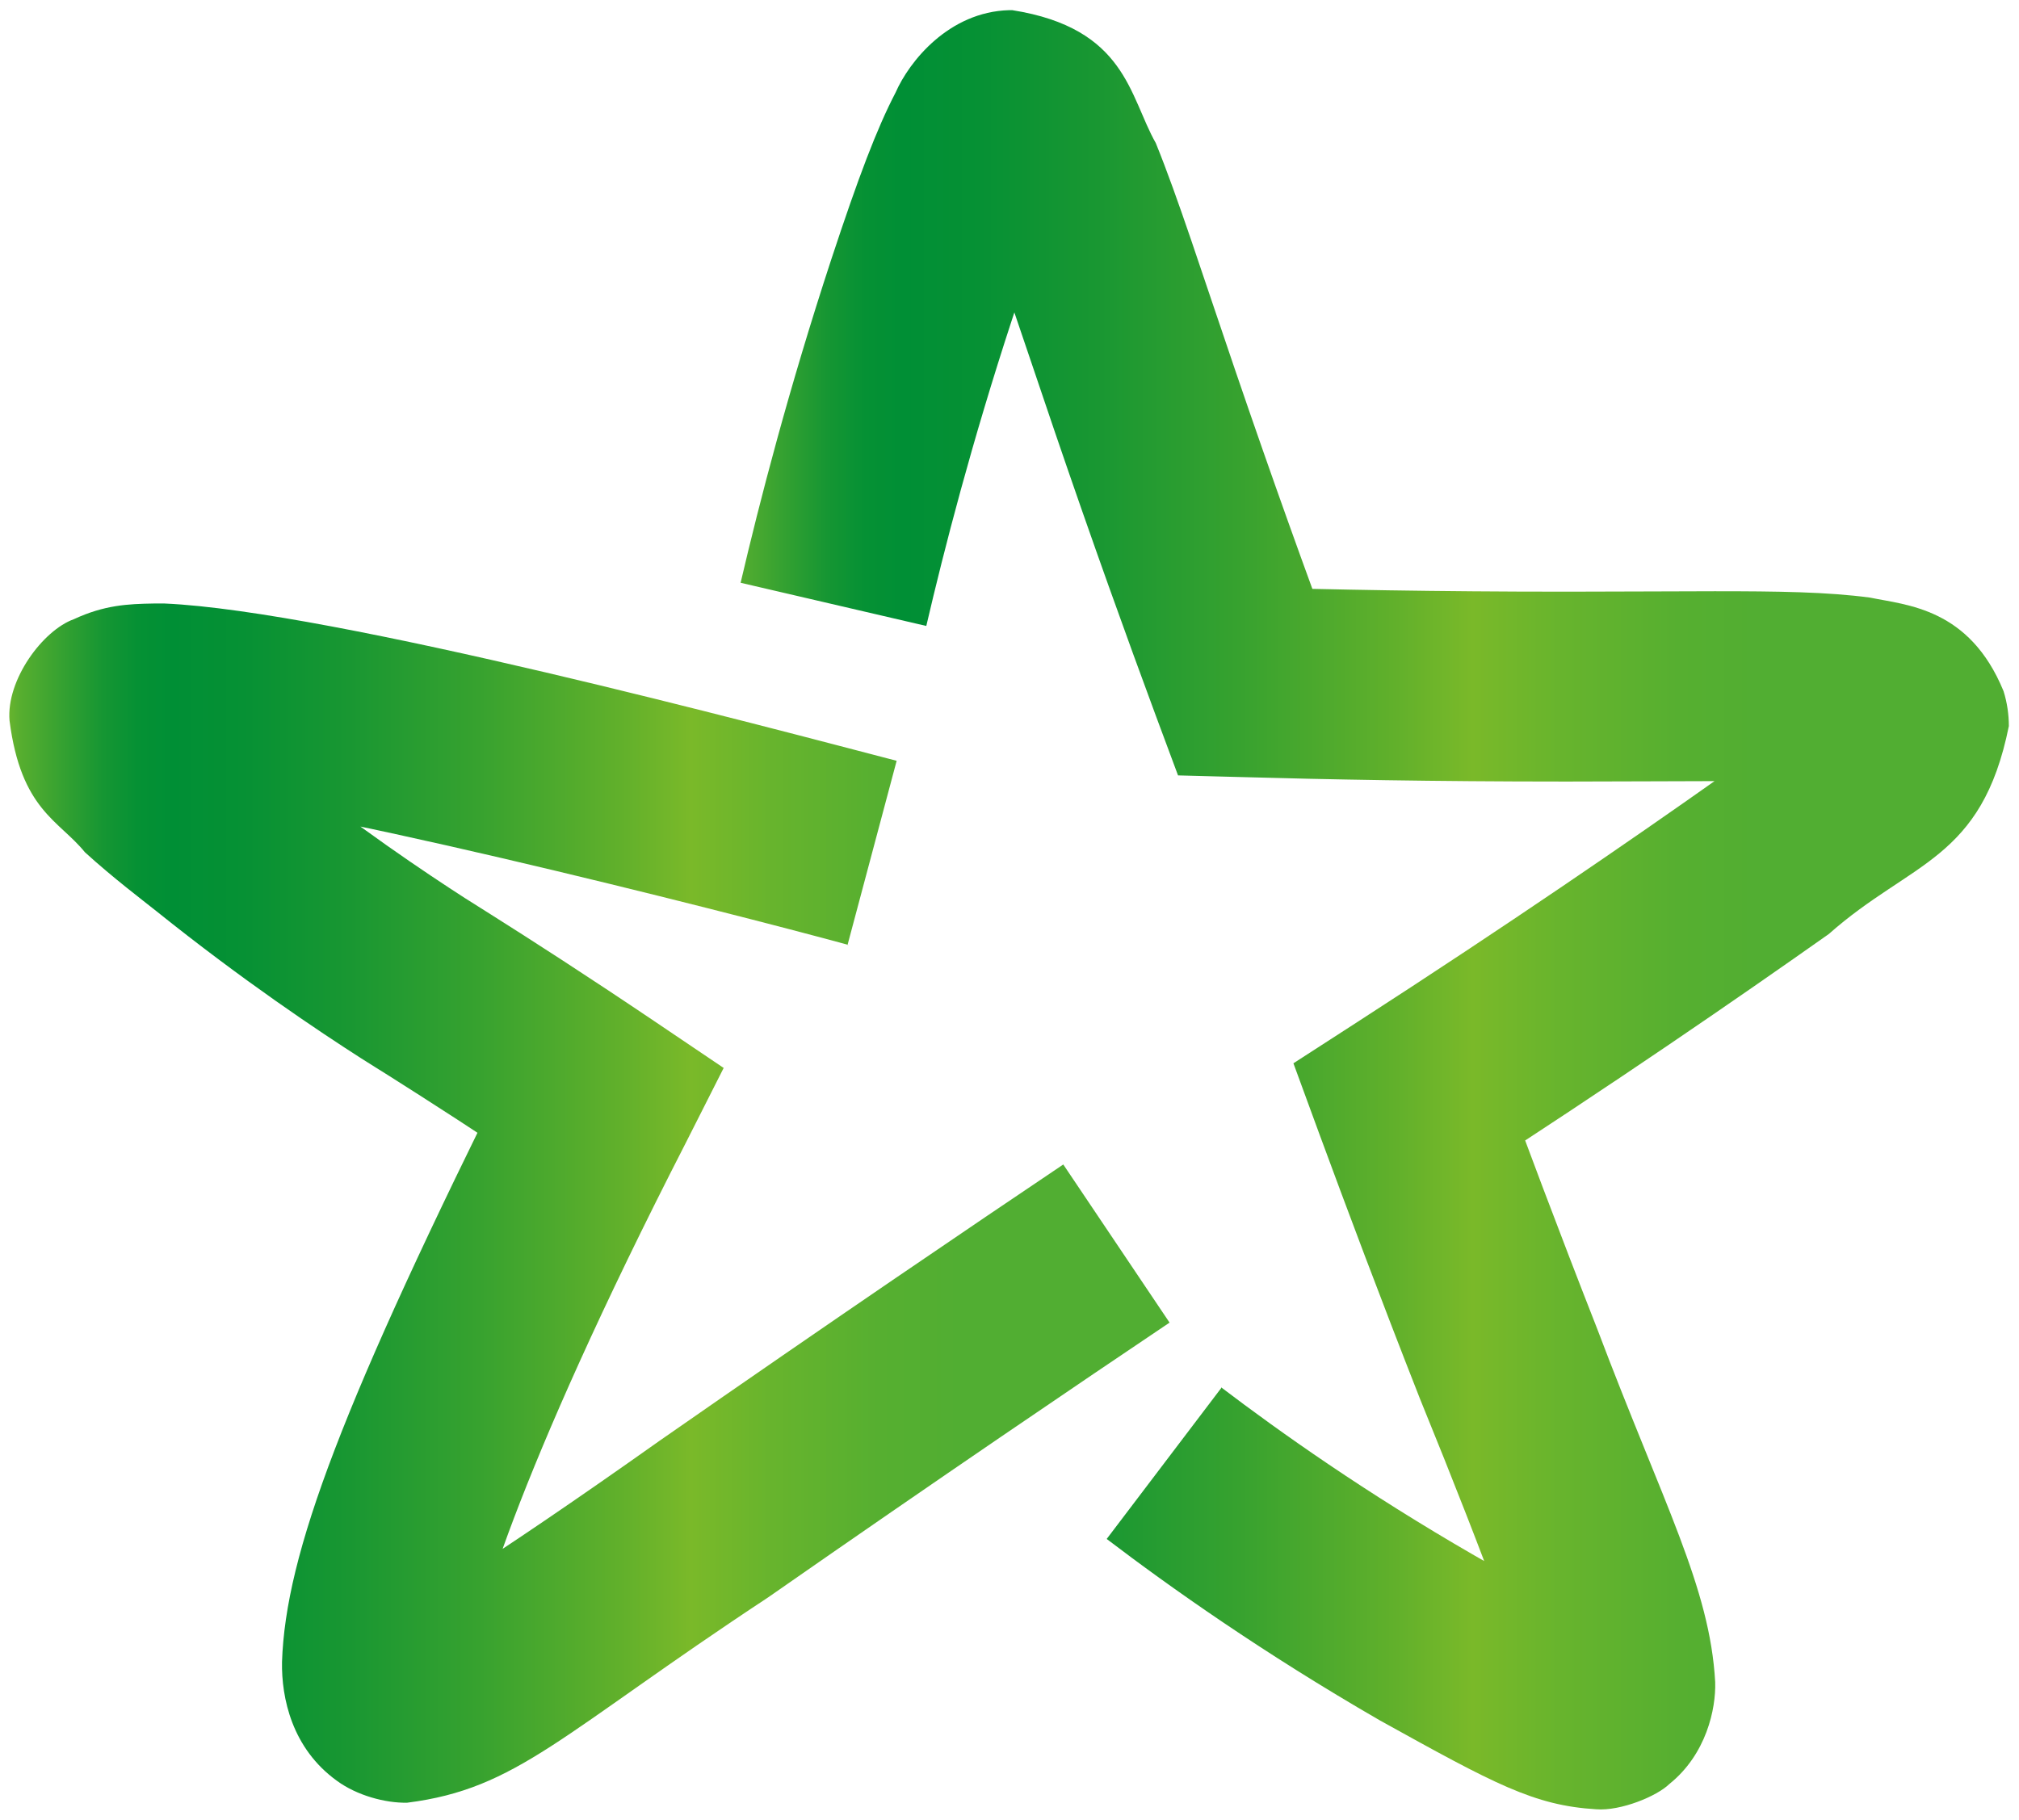 <?xml version="1.0" encoding="UTF-8"?>
<svg id="Laag_2" data-name="Laag 2" xmlns="http://www.w3.org/2000/svg" xmlns:xlink="http://www.w3.org/1999/xlink" viewBox="0 0 95.36 85.98">
  <defs>
    <style>
      .cls-1 {
        fill: url(#Naamloos_verloop_2);
      }

      .cls-2 {
        clip-path: url(#clippath-1);
      }

      .cls-3 {
        clip-path: url(#clippath);
      }

      .cls-4 {
        fill: none;
      }

      .cls-5 {
        fill: url(#Naamloos_verloop_2-2);
      }
    </style>
    <clipPath id="clippath">
      <rect class="cls-4" width="95.36" height="85.98"/>
    </clipPath>
    <clipPath id="clippath-1">
      <rect class="cls-4" y="0" width="95.36" height="85.98"/>
    </clipPath>
    <linearGradient id="Naamloos_verloop_2" data-name="Naamloos verloop 2" x1="-178.03" y1="-335.82" x2="-177.03" y2="-335.82" gradientTransform="translate(10872.67 -20401.35) scale(60.88 -60.88)" gradientUnits="userSpaceOnUse">
      <stop offset="0" stop-color="#68b42e"/>
      <stop offset=".01" stop-color="#57ae2f"/>
      <stop offset=".05" stop-color="#31a031"/>
      <stop offset=".08" stop-color="#169633"/>
      <stop offset=".11" stop-color="#059134"/>
      <stop offset=".14" stop-color="#008f35"/>
      <stop offset=".2" stop-color="#069134"/>
      <stop offset=".29" stop-color="#199732"/>
      <stop offset=".4" stop-color="#37a22f"/>
      <stop offset=".52" stop-color="#61b02b"/>
      <stop offset=".58" stop-color="#7ab929"/>
      <stop offset=".65" stop-color="#67b42d"/>
      <stop offset=".74" stop-color="#56af30"/>
      <stop offset=".81" stop-color="#51ae32"/>
      <stop offset="1" stop-color="#51ae32"/>
    </linearGradient>
    <linearGradient id="Naamloos_verloop_2-2" data-name="Naamloos verloop 2" x1="-177.74" y1="-336.47" x2="-176.74" y2="-336.47" gradientTransform="translate(9873.86 -18634.66) scale(55.55 -55.55)" xlink:href="#Naamloos_verloop_2"/>
  </defs>
  <g id="Laag_1-2" data-name="Laag 1">
    <g id="FeedbackFlow-Logo-Only">
      <g class="cls-3">
        <g class="cls-2">
          <path class="cls-1" d="m57.68,65.54c2.79,2.12,6.81,4.97,11.96,7.94h0c2.46,1.42,4.11,2.25,5.09,2.66.49.21.8.31.93.34l-.3,1.08v-1.1c.3,0,.3.02.3.01l-.3,1.08v-1.1s0,3.53,0,3.53l-2.19-2.73c.34-.38,1.71-.89,2.19-.8v3.53l-2.19-2.73h0s1.77,2.19,1.77,2.19h-2.95s.1-1.33,1.19-2.19l1.77,2.19h-2.95c.22-.1-1.68-5.39-4.94-13.38h0c-1.89-4.81-3.47-9.03-4.73-12.45l-1.24-3.38,3.02-1.95c7.09-4.58,12.84-8.53,17.07-11.52h0c2-1.41,3.58-2.57,4.44-3.33.43-.37.64-.63.64-.64l2.06,1.49h-2.45c.03-1.07.4-1.48.39-1.49l2.06,1.49h-2.45,3.42l-3.27,1.01c-.1-.33-.15-.69-.15-1.01h3.42l-3.27,1.01,2.88-.89-1.34,2.79c-.21-.06-1.19-.72-1.54-1.9l2.88-.89-1.34,2.79s-.31-.11-1.49-.17c-1.2-.09-2.93-.12-5.09-.12-1.93,0-4.21.02-6.83.02-.12,0-.24,0-.36,0-6.05,0-11.2-.1-15.11-.21l-3.04-.08-1.06-2.85c-1.34-3.62-2.98-8.16-4.77-13.41h0c-1.6-4.7-2.74-8.21-3.57-10.24-.4-1-.76-1.63-.79-1.65l2.35-1.71v2.69c-1.69-.03-2.35-.96-2.35-.98l2.35-1.71v2.69-3.33l.09,3.33h-.09s0-3.33,0-3.33l.09,3.33h.02s-.1-3.42-.1-3.42l2.32,2.56c-.32.37-1.49.9-2.22.87l-.1-3.42,2.32,2.56-.71-.79.94.57s0,0-.23.22l-.71-.79.94.57c-.28.42-1.21,2.53-2.55,6.67-1.92,5.86-3.21,10.86-4.06,14.51l-8.77-2.04c.9-3.85,2.26-9.11,4.28-15.27,1.29-3.91,2.15-6.18,3.04-7.89.64-1.46,2.51-3.81,5.36-3.89h0s0,0,0,0h.15c5.38.85,5.52,4.06,6.78,6.28,1.06,2.61,2.16,6.08,3.75,10.73v.03s0-.03,0-.03c1.76,5.16,3.37,9.62,4.7,13.19l-4.22,1.56.13-4.5c3.84.11,8.91.21,14.86.21.12,0,.23,0,.35,0,2.57,0,4.84-.02,6.83-.02,2.99,0,5.3.03,7.33.3,1.74.36,4.7.49,6.31,4.42.17.54.25,1.11.25,1.65-1.28,6.36-4.61,6.37-8.5,9.82h-.01s.01,0,.01,0c-4.32,3.05-10.17,7.08-17.38,11.73l-2.44-3.78,4.23-1.55c1.24,3.37,2.79,7.52,4.65,12.26h0c3.14,8.31,5.32,12.2,5.57,16.68.04,1.27-.42,3.42-2.17,4.82h0c-.58.57-2.29,1.28-3.45,1.19-2.94-.18-4.79-1.19-10.22-4.2h0c-5.54-3.2-9.89-6.28-12.9-8.57l5.44-7.17h0Z"/>
          <path class="cls-5" d="m40.08,44.64c-5.59-1.53-27.25-7.04-32.55-7.13h0s-.23,0-.23,0c-.23,0-.34.02-.34.01l-.42-2.55,1.59,1.95c-.74.58-1.16.59-1.18.6l-.42-2.55,1.59,1.95-2.36-2.88h3.72c.07.91-.59,2.35-1.36,2.88l-2.36-2.88h3.72s-2.12,0-2.12,0l1.82-1.39c-.11.09.2,0,.31,1.39h-2.12l1.82-1.39c.43.64,2.73,2.5,3.87,3.37h0c3.76,3.02,7.09,5.24,8.89,6.4h0c.47.3.66.42,1.22.77h0c1.95,1.23,4.53,2.89,7.72,5.04l3.29,2.22-1.79,3.54c-8.09,15.78-10.21,23.33-10.04,24.52h-2.45s1.22-1.74,1.22-1.74c1.3.94,1.23,1.72,1.22,1.74h-2.45l1.22-1.74h0s-1.87,2.66-1.87,2.66v-3.27c.47-.02,1.33.2,1.87.61l-1.87,2.66v-3.27,1.94l-.54-1.88s.2-.06.54-.06v1.94l-.54-1.88c.18.11,4.4-2.45,12.44-8.15,8.2-5.71,14.87-10.23,19.08-13.06l5.02,7.47c-4.18,2.81-10.81,7.3-18.96,12.98l-.04.03.04-.03c-9.84,6.49-11.84,9.04-17.05,9.7-1.05.02-2.38-.35-3.31-1.03h0c-2.13-1.53-2.63-3.92-2.6-5.62.17-5.1,2.81-12.15,11-28.58l4.02,2.03-2.51,3.73c-3.11-2.1-5.61-3.7-7.49-4.89h0c-.52-.33-.76-.47-1.29-.81h0c-1.98-1.27-5.57-3.66-9.68-6.96h0c-.6-.48-2.02-1.55-3.36-2.77-1.22-1.51-3.02-1.99-3.56-6.22-.16-1.93,1.58-4.27,3.04-4.79,1.44-.67,2.56-.72,3.76-.74.18,0,.35,0,.53,0h0c7.95.35,28.49,5.85,34.57,7.43l-2.32,8.7h0Z"/>
        </g>
      </g>
    </g>
  </g>
</svg>